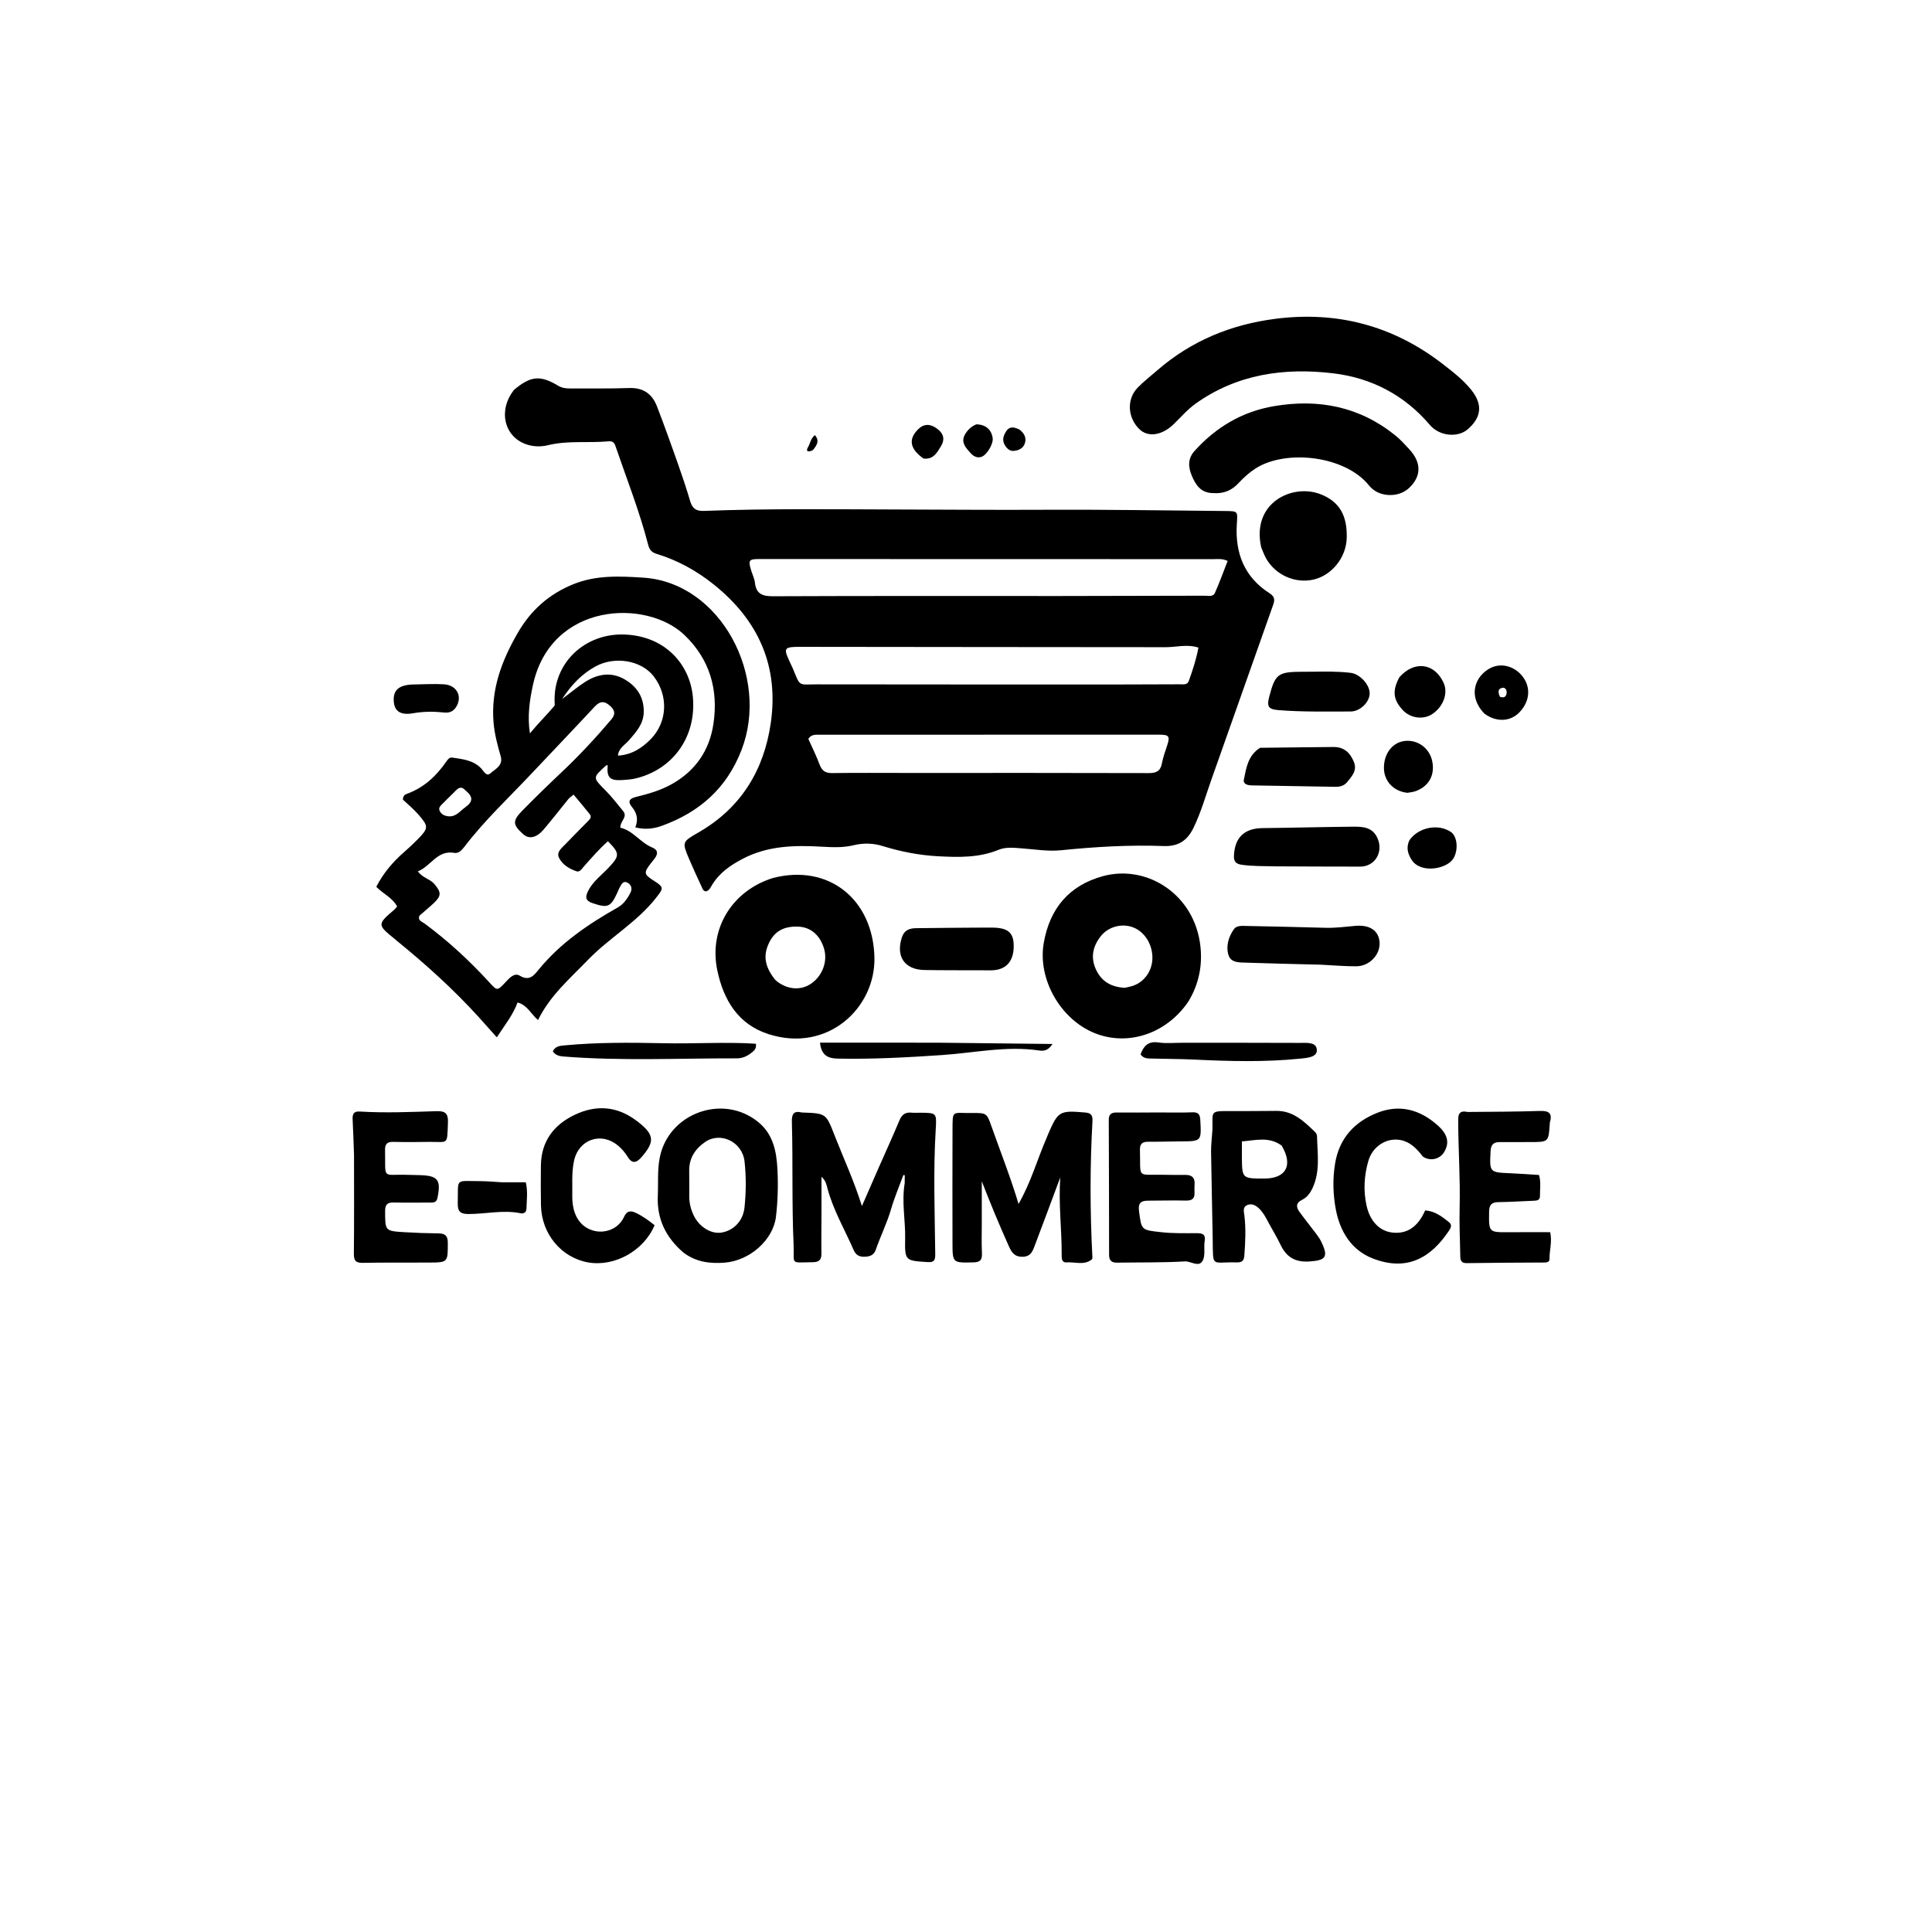 <svg version="1.1" id="Layer_1" xmlns="http://www.w3.org/2000/svg" xmlns:xlink="http://www.w3.org/1999/xlink" x="0px" y="0px"
	 width="100%" viewBox="0 0 1024 1024" enable-background="new 0 0 1024 1024" xml:space="preserve">
<path fill="#000000" opacity="1" stroke="none" 
	d="
M272.513,206.572 
	C281.242,199.227 286.342,198.739 295.82,204.438 
	C297.987,205.741 300.176,205.901 302.512,205.89 
	C312.844,205.841 323.183,206.028 333.503,205.664 
	C340.924,205.403 345.65,208.76 348.18,215.312 
	C352.016,225.247 355.607,235.28 359.153,245.323 
	C361.535,252.068 363.815,258.857 365.84,265.716 
	C366.971,269.547 369.001,270.948 373.045,270.793 
	C407.519,269.475 442.013,269.963 476.498,270.044 
	C501.966,270.104 527.43,270.324 552.901,270.185 
	C585.041,270.011 617.185,270.567 649.326,270.843 
	C656.302,270.903 655.987,270.952 655.545,277.854 
	C654.559,293.227 659.599,305.996 672.999,314.511 
	C675.944,316.382 675.596,318.332 674.713,320.829 
	C663.848,351.587 653.004,382.352 642.104,413.098 
	C639.048,421.719 636.585,430.549 632.55,438.825 
	C629.283,445.525 624.548,448.71 616.746,448.42 
	C598.592,447.745 580.484,448.811 562.386,450.65 
	C555.519,451.347 548.444,450.15 541.476,449.641 
	C537.306,449.336 533.157,448.811 529.146,450.453 
	C518.8,454.689 507.977,454.408 497.135,453.829 
	C487.115,453.293 477.36,451.387 467.758,448.405 
	C462.803,446.866 457.587,446.738 452.432,447.99 
	C446.859,449.344 441.249,449.094 435.552,448.763 
	C421.177,447.925 406.952,448.219 393.659,455.172 
	C387.011,458.649 381.14,462.73 377.254,469.301 
	C376.516,470.55 375.851,471.989 374.244,472.439 
	C372.739,472.363 372.391,471.113 371.925,470.102 
	C369.694,465.266 367.431,460.442 365.354,455.54 
	C361.391,446.186 361.483,446.239 370.413,441.086 
	C392.808,428.165 404.962,408.118 408.542,383.138 
	C412.847,353.092 402.047,328.807 378.343,309.823 
	C369.189,302.493 359.292,297.026 348.207,293.622 
	C345.446,292.774 344.267,291.563 343.533,288.719 
	C338.911,270.8 332.077,253.6 326.101,236.119 
	C325.402,234.073 324.136,233.761 322.273,233.93 
	C311.683,234.89 300.966,233.372 290.422,235.972 
	C286.627,236.907 282.455,236.796 278.575,235.371 
	C267.046,231.139 263.962,217.209 272.513,206.572 
M561.5,315.9 
	C587.146,315.854 612.791,315.821 638.436,315.739 
	C640.361,315.733 642.946,316.451 643.906,314.305 
	C646.376,308.782 648.419,303.069 650.68,297.311 
	C647.779,295.954 645.428,296.359 643.153,296.358 
	C586.196,296.332 529.239,296.33 472.282,296.318 
	C448.966,296.313 425.65,296.274 402.335,296.297 
	C396.935,296.302 396.514,296.958 398.083,302.166 
	C398.754,304.396 399.856,306.564 400.12,308.836 
	C400.804,314.729 404.021,316.05 409.619,316.026 
	C459.912,315.812 510.206,315.887 561.5,315.9 
M420.247,354.356 
	C424.295,364.293 423.094,362.712 432.817,362.726 
	C485.299,362.803 537.781,362.794 590.263,362.8 
	C601.926,362.801 613.589,362.755 625.252,362.693 
	C627.03,362.684 629.275,363.164 630.062,360.984 
	C632.128,355.259 634.058,349.473 635.19,343.234 
	C629.106,341.299 623.489,343.031 617.927,343.022 
	C554.282,342.916 490.636,342.982 426.99,342.841 
	C414.128,342.813 414.784,342.66 420.247,354.356 
M481.5,409.678 
	C523.955,409.675 566.411,409.623 608.865,409.753 
	C612.879,409.765 615.069,408.713 615.836,404.598 
	C616.442,401.349 617.623,398.2 618.646,395.039 
	C620.172,390.322 619.661,389.397 614.612,389.395 
	C554.509,389.366 494.406,389.386 434.303,389.418 
	C432.195,389.42 429.911,389.207 428.443,391.65 
	C430.436,396.122 432.675,400.572 434.4,405.213 
	C435.632,408.528 437.454,409.797 441.043,409.746 
	C454.193,409.559 467.347,409.675 481.5,409.678 
z"/>
<path fill="#000000" opacity="1" stroke="none" 
	d="
M253.337,538.643 
	C239.928,523.952 225.44,510.939 210.31,498.617 
	C209.923,498.302 209.556,497.961 209.167,497.647 
	C199.922,490.159 199.922,489.878 208.973,482.157 
	C209.466,481.736 209.842,481.178 210.474,480.451 
	C207.985,475.742 202.945,473.688 199.44,470.029 
	C203.157,462.799 208.153,456.9 214.083,451.72 
	C216.589,449.531 219.041,447.266 221.365,444.887 
	C227.175,438.942 227.271,438.051 221.721,431.678 
	C219.132,428.704 216.031,426.176 213.546,423.811 
	C213.63,421.561 214.726,421.097 215.83,420.691 
	C224.787,417.4 231.362,411.208 236.655,403.501 
	C237.473,402.309 238.274,401.307 239.805,401.543 
	C245.222,402.375 250.73,402.876 254.93,407.162 
	C256.29,408.55 257.77,411.856 259.913,409.89 
	C262.429,407.582 266.814,405.885 265.362,400.786 
	C263.725,395.036 262.156,389.277 261.618,383.242 
	C260.049,365.669 265.854,350.235 274.464,335.369 
	C281.429,323.341 291.069,314.809 303.958,309.608 
	C315.987,304.754 328.41,305.367 340.877,306.16 
	C382.012,308.776 408.05,358.589 393.033,397.462 
	C385.144,417.884 370.732,430.456 350.806,437.701 
	C346.381,439.31 341.796,439.798 336.726,438.539 
	C338.345,434.526 337.69,431.048 335.037,427.85 
	C332.658,424.984 333.306,423.313 337.122,422.383 
	C343.584,420.808 349.998,418.974 355.882,415.699 
	C368.542,408.652 376.034,397.831 378.133,383.661 
	C380.805,365.622 376.274,349.563 362.885,336.674 
	C342.703,317.245 292.068,319.101 282.472,363.042 
	C280.661,371.336 279.476,379.735 280.869,388.715 
	C284.99,383.634 289.652,379.124 293.815,374.15 
	C294.149,373.752 293.991,372.892 293.964,372.251 
	C293.088,351.203 310.22,335.358 331.381,336.321 
	C352.806,337.296 365.615,352.284 367.225,369.264 
	C369.213,390.218 357.036,407.508 337.33,412.487 
	C334.932,413.093 332.406,413.286 329.925,413.442 
	C323.172,413.866 321.496,412.128 322.095,405.559 
	C321.804,405.611 321.422,405.563 321.234,405.732 
	C314.015,412.233 314.132,412.122 320.852,418.864 
	C324.243,422.266 327.177,426.13 330.241,429.849 
	C332.906,433.084 328.575,435.205 328.809,438.699 
	C335.499,440.196 339.361,446.604 345.728,449.21 
	C348.666,450.413 348.843,452.37 347.166,454.758 
	C346.497,455.71 345.721,456.586 345.008,457.508 
	C341.045,462.628 341.197,463.426 346.801,466.968 
	C352.102,470.318 351.605,470.917 347.708,475.887 
	C337.483,488.929 322.911,497.069 311.624,508.763 
	C302.126,518.604 291.515,527.664 285.169,540.645 
	C281.491,537.607 279.642,532.803 274.326,531.315 
	C271.883,538.03 267.454,543.403 263.328,549.814 
	C259.879,545.963 256.722,542.439 253.337,538.643 
M222.349,485.296 
	C221.217,487.879 223.605,488.435 224.9,489.391 
	C237.403,498.616 248.764,509.096 259.239,520.543 
	C263.509,525.21 263.467,525.326 267.931,520.577 
	C270.048,518.326 272.609,515.399 275.5,517.138 
	C280.591,520.201 282.984,516.995 285.468,513.956 
	C297.027,499.813 311.769,489.822 327.473,480.952 
	C330.464,479.262 332.619,476.226 334.191,473.046 
	C335.233,470.938 334.598,468.958 332.631,467.869 
	C330.298,466.576 329.432,468.705 328.522,470.243 
	C327.933,471.24 327.558,472.363 327.066,473.42 
	C323.624,480.819 322.033,481.341 314.247,478.748 
	C310.609,477.537 309.94,475.87 311.58,472.489 
	C314.147,467.198 318.846,463.87 322.69,459.763 
	C328.512,453.543 328.544,452.279 322.213,445.874 
	C317.617,449.947 313.607,454.586 309.533,459.168 
	C308.459,460.376 307.326,462.4 305.604,461.816 
	C301.787,460.521 298.133,458.367 296.311,454.701 
	C294.786,451.63 297.688,449.517 299.591,447.517 
	C303.492,443.417 307.527,439.446 311.481,435.396 
	C312.521,434.33 313.851,433.148 312.58,431.54 
	C309.839,428.072 306.96,424.714 304.024,421.174 
	C302.85,422.135 301.966,422.648 301.36,423.389 
	C296.939,428.793 292.685,434.338 288.155,439.649 
	C284.382,444.074 280.417,444.879 277.445,442.257 
	C271.722,437.209 271.484,435.107 276.802,429.696 
	C283.565,422.814 290.468,416.062 297.495,409.449 
	C306.848,400.646 315.571,391.275 323.872,381.486 
	C326.125,378.829 326.214,376.755 323.504,374.257 
	C320.389,371.383 318.044,371.465 315.125,374.607 
	C304.034,386.545 292.744,398.297 281.577,410.164 
	C269.606,422.886 256.794,434.837 246.157,448.781 
	C244.798,450.562 243.067,452.452 240.852,452.053 
	C231.7,450.408 228.442,459.107 221.476,461.838 
	C224.057,465.395 227.941,465.844 230.237,468.556 
	C233.89,472.869 234.035,474.751 229.949,478.638 
	C227.662,480.812 225.167,482.768 222.349,485.296 
M327.522,400.484 
	C334.601,400.127 340.165,396.614 344.915,391.748 
	C353.789,382.659 354.359,368.707 346.464,358.461 
	C339.953,350.011 325.894,347.558 315.555,353.261 
	C308.359,357.231 302.818,362.986 297.939,370.501 
	C302.309,367.215 305.887,364.226 309.757,361.681 
	C316.45,357.279 323.735,355.88 330.96,360.01 
	C337.56,363.783 341.421,369.584 341.193,377.602 
	C341.017,383.792 337.176,387.94 333.478,392.256 
	C331.274,394.827 327.902,396.462 327.522,400.484 
M246.632,418.88 
	C244.941,416.923 243.359,417.154 241.646,418.951 
	C239.482,421.222 237.131,423.314 234.972,425.59 
	C233.887,426.733 232.157,427.888 233.014,429.761 
	C233.894,431.683 235.757,432.516 237.873,432.661 
	C241.866,432.936 243.912,429.75 246.688,427.798 
	C250.561,425.075 251.066,422.376 246.632,418.88 
z"/>
<path fill="#000000" opacity="1" stroke="none" 
	d="
M613.333,196.318 
	C631.519,180.533 652.578,172.006 675.857,168.993 
	C708.597,164.755 738.272,172.553 764.518,192.808 
	C769.927,196.982 775.345,201.155 779.682,206.503 
	C785.928,214.204 785.341,221.105 777.979,227.498 
	C772.695,232.086 762.997,231.274 757.836,225.21 
	C744.314,209.324 726.87,200.282 706.623,197.866 
	C680.725,194.775 655.748,198.236 633.727,213.919 
	C629.35,217.036 625.894,221.127 622.07,224.828 
	C615.858,230.841 608.474,231.926 603.877,227.451 
	C597.611,221.351 597.075,211.581 602.968,205.48 
	C606.079,202.26 609.681,199.514 613.333,196.318 
z"/>
<path fill="#000000" opacity="1" stroke="none" 
	d="
M409.639,465.365 
	C439.282,457.678 462.805,476.726 463.466,507.525 
	C464.038,534.138 438.76,558.198 407.294,548.098 
	C391.166,542.92 383.488,529.988 380.187,514.323 
	C375.579,492.459 387.877,472.184 409.639,465.365 
M410.546,518.945 
	C411.029,519.402 411.474,519.911 412.003,520.306 
	C417.849,524.671 424.722,525.01 430.096,521.217 
	C435.997,517.054 438.742,509.471 436.762,502.803 
	C434.618,495.583 429.602,491.34 422.962,491.13 
	C414.605,490.866 409.599,494.169 406.783,501.674 
	C404.427,507.954 406.269,513.37 410.546,518.945 
z"/>
<path fill="#000000" opacity="1" stroke="none" 
	d="
M629.913,530.758 
	C618.347,547.865 597.935,554.685 580.258,547.6 
	C562.141,540.338 549.908,519.069 553.195,499.889 
	C556.319,481.657 566.552,469.258 584.662,464.353 
	C608.007,458.03 633.298,474.133 636.254,501.641 
	C637.353,511.865 635.44,521.545 629.913,530.758 
M596.16,523.558 
	C597.616,523.206 599.109,522.965 600.52,522.485 
	C606.56,520.431 610.683,514.556 610.801,507.957 
	C610.931,500.659 606.782,493.951 600.654,491.552 
	C594.784,489.254 587.542,491.047 583.484,496.142 
	C579.234,501.477 577.893,507.427 580.892,513.877 
	C583.746,520.014 588.675,523.149 596.16,523.558 
z"/>
<path fill="#000000" opacity="1" stroke="none" 
	d="
M514.94,589.904 
	C523.059,589.867 522.993,589.891 525.611,597.288 
	C530.364,610.715 535.609,623.965 539.849,638.102 
	C546.424,626.691 549.724,614.616 554.664,603.238 
	C554.93,602.628 555.151,601.998 555.415,601.387 
	C560.822,588.833 561.534,588.48 575.336,589.665 
	C578.484,589.936 579.192,591.448 579.033,594.248 
	C577.696,617.87 577.719,641.496 578.938,665.124 
	C578.98,665.935 579.144,667.157 578.705,667.511 
	C574.651,670.784 569.847,668.786 565.381,669.087 
	C562.508,669.281 562.7,666.635 562.709,664.673 
	C562.77,651.518 561.004,638.412 561.951,624.094 
	C557.204,636.806 552.906,648.434 548.504,660.023 
	C547.341,663.086 546.402,666.126 541.818,666.116 
	C537.463,666.107 536.053,663.498 534.66,660.402 
	C529.607,649.174 524.917,637.798 520.367,626.103 
	C520.367,633.58 520.365,641.057 520.367,648.534 
	C520.369,653.698 520.19,658.871 520.444,664.022 
	C520.618,667.541 519.788,669.022 515.846,669.098 
	C504.881,669.308 504.857,669.505 504.843,658.509 
	C504.819,638.854 504.767,619.198 504.855,599.543 
	C504.908,587.835 504.381,590.11 514.94,589.904 
z"/>
<path fill="#000000" opacity="1" stroke="none" 
	d="
M479.51,627.094 
	C479.547,625.446 479.547,624.188 479.547,622.931 
	C479.303,622.876 479.06,622.822 478.816,622.767 
	C476.61,628.796 474.07,634.727 472.283,640.878 
	C470.135,648.268 466.692,655.123 464.197,662.352 
	C463.215,665.197 461.203,665.97 458.436,666.096 
	C455.585,666.225 453.658,665.296 452.495,662.625 
	C447.717,651.658 441.555,641.283 438.49,629.58 
	C438.01,627.747 437.671,625.735 435.402,623.756 
	C435.402,630.969 435.41,637.525 435.399,644.08 
	C435.388,650.74 435.252,657.403 435.379,664.06 
	C435.441,667.298 434.577,668.952 430.944,668.994 
	C418.206,669.142 421.119,670.539 420.621,659.545 
	C419.64,637.916 420.324,616.27 419.707,594.643 
	C419.589,590.522 420.62,588.575 424.982,589.643 
	C425.14,589.682 425.314,589.657 425.48,589.663 
	C437.932,590.118 437.82,590.162 442.458,602.062 
	C447.091,613.954 452.524,625.523 456.832,639.247 
	C460.158,631.627 462.824,625.482 465.521,619.352 
	C469.272,610.822 473.153,602.347 476.755,593.755 
	C478.06,590.643 480,589.38 483.268,589.734 
	C484.749,589.894 486.262,589.757 487.761,589.769 
	C496.479,589.834 496.487,589.836 495.944,598.792 
	C494.614,620.752 495.453,642.725 495.696,664.69 
	C495.733,668.048 495.068,669.15 491.635,668.93 
	C479.785,668.172 479.528,668.257 479.748,656.388 
	C479.927,646.743 477.829,637.13 479.51,627.094 
z"/>
<path fill="#000000" opacity="1" stroke="none" 
	d="
M643.153,261.363 
	C636.419,261.376 633.704,256.967 631.656,252.073 
	C629.772,247.571 629.462,243.081 633.118,239.024 
	C644.524,226.368 658.431,218.126 675.295,215.262 
	C698.922,211.248 720.641,215.499 739.593,230.822 
	C742.294,233.005 744.666,235.625 747.026,238.194 
	C753.534,245.277 753.375,252.618 746.693,258.774 
	C741.101,263.925 730.678,263.664 725.681,257.395 
	C712.899,241.355 681.416,238.081 665.515,248.269 
	C662.107,250.453 659.162,253.159 656.456,256.054 
	C652.892,259.869 648.761,261.724 643.153,261.363 
z"/>
<path fill="#000000" opacity="1" stroke="none" 
	d="
M642.622,598.693 
	C642.867,588.961 640.895,588.83 652.178,588.901 
	C660.332,588.952 668.486,588.827 676.64,588.795 
	C685.493,588.761 691.235,594.442 697.02,599.989 
	C697.578,600.523 698.033,601.459 698.049,602.219 
	C698.251,611.31 699.78,620.513 695.865,629.281 
	C694.607,632.1 692.912,634.581 690.109,635.941 
	C686.697,637.596 686.974,639.889 688.787,642.378 
	C691.626,646.275 694.664,650.026 697.561,653.882 
	C698.556,655.205 699.541,656.578 700.26,658.059 
	C704.242,666.26 702.72,668.016 694.017,668.601 
	C686.384,669.113 681.805,666.266 678.691,659.716 
	C676.909,655.97 674.727,652.414 672.746,648.761 
	C671.161,645.838 669.726,642.818 667.274,640.469 
	C665.47,638.74 663.314,637.696 660.931,638.763 
	C658.564,639.823 659.303,642.242 659.532,644.103 
	C660.41,651.254 660.058,658.376 659.52,665.521 
	C659.314,668.252 658.242,669.18 655.449,669.098 
	C641.917,668.703 642.987,672.371 642.761,656.982 
	C642.534,641.518 642.094,626.056 641.891,610.592 
	C641.842,606.784 642.354,602.969 642.622,598.693 
M679.301,607.195 
	C672.541,602.196 665.247,604.461 658.226,604.974 
	C658.226,608.114 658.211,610.594 658.229,613.074 
	C658.313,624.656 658.316,624.656 670.101,624.657 
	C681.543,624.659 685.554,617.686 679.301,607.195 
z"/>
<path fill="#000000" opacity="1" stroke="none" 
	d="
M362.231,663.89 
	C352.817,655.788 348.095,645.982 348.652,633.763 
	C348.954,627.125 348.375,620.482 349.622,613.846 
	C354.059,590.228 382.774,579.497 401.587,594.47 
	C409.851,601.047 411.577,610.275 412.064,619.915 
	C412.484,628.233 412.258,636.568 411.281,644.867 
	C409.834,657.16 397.396,668.273 383.887,669.252 
	C376.222,669.807 368.896,668.925 362.231,663.89 
M365.318,634.142 
	C365.32,637.694 366.164,641.061 367.694,644.239 
	C370.626,650.327 376.94,654.181 382.389,653.292 
	C388.875,652.234 393.859,647.103 394.604,639.962 
	C395.449,631.857 395.52,623.657 394.621,615.576 
	C393.466,605.195 381.862,599.656 373.724,605.284 
	C368.355,608.997 365.149,613.96 365.294,620.756 
	C365.383,624.907 365.302,629.062 365.318,634.142 
z"/>
<path fill="#000000" opacity="1" stroke="none" 
	d="
M187.639,612.034 
	C187.396,605.388 187.194,599.235 186.894,593.086 
	C186.764,590.422 187.635,588.947 190.557,589.128 
	C204.175,589.97 217.798,589.378 231.406,588.943 
	C236.34,588.785 237.626,590.443 237.421,595.214 
	C236.9,607.377 237.818,605.053 227.002,605.231 
	C220.842,605.332 214.676,605.376 208.519,605.214 
	C205.311,605.13 204.006,606.272 204.081,609.539 
	C204.45,625.608 202.087,622.224 216.229,622.693 
	C218.393,622.765 220.558,622.787 222.722,622.855 
	C232.166,623.152 233.804,625.423 231.872,634.875 
	C231.339,637.478 229.779,637.4 227.868,637.392 
	C221.54,637.363 215.209,637.511 208.885,637.352 
	C205.592,637.27 204.112,638.125 204.12,641.817 
	C204.145,652.384 203.986,652.454 214.419,653.089 
	C220.395,653.453 226.387,653.668 232.373,653.719 
	C235.895,653.75 237.353,654.948 237.349,658.718 
	C237.337,669.08 237.492,669.124 227.328,669.186 
	C215.672,669.256 204.012,669.113 192.359,669.335 
	C188.619,669.406 187.516,668.234 187.556,664.485 
	C187.744,647.168 187.64,629.848 187.639,612.034 
z"/>
<path fill="#000000" opacity="1" stroke="none" 
	d="
M777.791,589.365 
	C790.87,589.271 803.525,589.232 816.168,588.828 
	C820.808,588.68 822.92,589.921 821.49,594.787 
	C821.398,595.099 821.426,595.448 821.404,595.78 
	C820.762,605.321 820.762,605.316 810.952,605.313 
	C805.62,605.311 800.288,605.374 794.957,605.327 
	C791.692,605.298 790.219,606.626 790.044,610.069 
	C789.467,621.421 789.366,621.38 800.728,621.856 
	C805.699,622.064 810.662,622.455 815.705,622.767 
	C816.863,626.649 816.148,630.305 816.209,633.909 
	C816.248,636.256 814.533,636.362 812.744,636.426 
	C806.589,636.648 800.437,637.086 794.281,637.151 
	C790.712,637.189 789.314,638.449 789.26,642.162 
	C789.098,653.224 788.963,653.19 800.125,653.095 
	C807.254,653.035 814.384,653.084 821.649,653.084 
	C822.758,658.375 821.176,662.754 821.283,667.165 
	C821.333,669.246 819.449,669.152 817.929,669.162 
	C804.434,669.253 790.938,669.266 777.445,669.481 
	C773.707,669.54 774.013,667.032 773.962,664.779 
	C773.772,656.464 773.434,648.139 773.641,639.83 
	C774.021,624.659 772.924,609.526 772.88,594.371 
	C772.871,591.483 772.794,588.263 777.791,589.365 
z"/>
<path fill="#000000" opacity="1" stroke="none" 
	d="
M613.999,589.627 
	C620.331,589.621 626.169,589.78 631.992,589.551 
	C635.113,589.428 636.022,590.647 636.181,593.568 
	C636.798,604.937 636.87,604.908 625.676,604.952 
	C620.011,604.974 614.346,605.202 608.683,605.151 
	C605.606,605.124 604.098,606.073 604.194,609.452 
	C604.641,625.164 602.16,622.299 616.945,622.663 
	C620.775,622.757 624.609,622.742 628.442,622.734 
	C631.756,622.726 633.381,624.244 633.156,627.644 
	C633.057,629.138 633.062,630.645 633.123,632.141 
	C633.257,635.415 631.68,636.409 628.516,636.333 
	C621.856,636.172 615.188,636.37 608.523,636.381 
	C604.857,636.387 603.138,637.51 603.691,641.791 
	C605.016,652.051 604.823,651.902 615.36,653.074 
	C621.689,653.777 628.002,653.614 634.323,653.614 
	C637.362,653.614 639.085,654.16 638.499,657.822 
	C637.95,661.253 638.979,665.318 637.479,668.122 
	C635.414,671.98 631.26,668.384 628.03,668.573 
	C616.068,669.271 604.053,669.038 592.06,669.233 
	C589.091,669.282 587.842,668.012 587.84,665.069 
	C587.822,641.24 587.778,617.412 587.671,593.583 
	C587.657,590.449 589.17,589.613 592.003,589.646 
	C599.168,589.731 606.334,589.646 613.999,589.627 
z"/>
<path fill="#000000" opacity="1" stroke="none" 
	d="
M303.326,634.766 
	C303.479,643.888 307.308,649.967 313.951,652.094 
	C320.527,654.199 327.859,651.332 330.725,645.03 
	C332.276,641.621 334.275,641.555 337.065,642.871 
	C340.693,644.584 343.888,646.932 346.942,649.379 
	C341.296,662.951 325.61,671.614 311.608,669.085 
	C297.452,666.528 287.026,653.941 286.724,638.868 
	C286.584,631.881 286.628,624.889 286.684,617.9 
	C286.787,604.986 293.465,596.177 304.673,590.842 
	C315.694,585.595 326.589,586.18 336.726,593.552 
	C337.264,593.943 337.806,594.33 338.329,594.742 
	C346.906,601.504 347.173,605.214 339.801,613.544 
	C337.224,616.457 334.934,616.825 332.714,613.203 
	C331.315,610.923 329.61,608.903 327.535,607.173 
	C318.57,599.701 306.618,603.928 304.214,615.395 
	C302.9,621.662 303.438,627.991 303.326,634.766 
z"/>
<path fill="#000000" opacity="1" stroke="none" 
	d="
M754.156,613.005 
	C750.918,608.836 747.552,605.327 742.529,604.289 
	C735.086,602.752 727.524,607.482 725.268,615.276 
	C723.019,623.05 722.534,630.987 724.298,638.98 
	C726.142,647.337 731.277,652.641 738.254,653.316 
	C745.857,654.052 751.543,650.251 755.355,641.549 
	C760.477,641.871 764.418,644.846 768.214,647.991 
	C769.638,649.172 769.013,650.757 768.14,652.075 
	C758.321,666.894 745.588,673.981 727.621,667.024 
	C716.224,662.611 710.208,652.658 708.007,641.01 
	C706.502,633.049 706.282,624.816 707.633,616.649 
	C709.832,603.365 717.801,594.706 729.812,589.882 
	C741.824,585.057 752.739,588.116 762.173,596.621 
	C767.465,601.393 768.332,605.861 765.365,610.721 
	C763.096,614.438 757.957,615.643 754.156,613.005 
z"/>
<path fill="#000000" opacity="1" stroke="none" 
	d="
M668.44,290.014 
	C663.265,266.381 684.931,256.326 699.598,261.828 
	C710.604,265.956 714.073,274.092 713.796,285.057 
	C713.524,295.833 705.536,305.137 696.046,307.222 
	C686.3,309.363 675.959,304.714 670.997,295.868 
	C670.028,294.141 669.369,292.239 668.44,290.014 
z"/>
<path fill="#000000" opacity="1" stroke="none" 
	d="
M699.951,511.301 
	C686.488,510.958 673.515,510.694 660.548,510.232 
	C656.969,510.105 652.42,510.372 651.132,506.226 
	C649.661,501.495 651.143,496.586 653.978,492.511 
	C655.395,490.474 658.155,490.723 660.492,490.772 
	C674.464,491.07 688.437,491.339 702.406,491.746 
	C707.758,491.901 713.02,491.22 718.319,490.733 
	C726.187,490.011 730.919,493.416 731.213,499.701 
	C731.512,506.079 725.787,512.125 718.867,512.157 
	C712.727,512.186 706.585,511.612 699.951,511.301 
z"/>
<path fill="#000000" opacity="1" stroke="none" 
	d="
M676.003,459.177 
	C669.693,459.005 663.871,459.2 658.082,458.338 
	C655.331,457.928 653.924,456.809 654.013,453.833 
	C654.307,443.996 659.472,439.005 669.167,438.91 
	C685.118,438.754 701.067,438.302 717.019,438.159 
	C722.372,438.111 727.71,438.331 730.264,444.645 
	C733.187,451.871 728.664,459.314 720.895,459.325 
	C706.097,459.345 691.3,459.235 676.003,459.177 
z"/>
<path fill="#000000" opacity="1" stroke="none" 
	d="
M521.92,514.281 
	C510.966,514.239 500.498,514.294 490.034,514.131 
	C479.394,513.966 474.658,506.883 478.066,496.668 
	C479.29,492.999 482.107,492 485.438,491.954 
	C497.231,491.791 509.026,491.738 520.82,491.649 
	C522.482,491.636 524.143,491.654 525.805,491.659 
	C534.138,491.686 537.2,494.214 537.287,501.138 
	C537.394,509.563 533.195,514.208 525.398,514.284 
	C524.401,514.294 523.404,514.283 521.92,514.281 
z"/>
<path fill="#000000" opacity="1" stroke="none" 
	d="
M667.893,396.346 
	C681.104,396.149 693.899,396.09 706.693,395.924 
	C712.353,395.85 715.574,398.938 717.575,403.803 
	C719.448,408.357 716.575,411.377 714.062,414.483 
	C712.466,416.456 710.215,417.064 707.815,417.028 
	C693.026,416.803 678.237,416.53 663.448,416.274 
	C661.287,416.237 658.77,415.619 659.275,413.184 
	C660.56,406.983 661.43,400.383 667.893,396.346 
z"/>
<path fill="#000000" opacity="1" stroke="none" 
	d="
M695.006,356.03 
	C702.327,355.918 709.142,355.806 715.947,356.627 
	C720.622,357.19 725.921,362.729 725.956,367.428 
	C725.991,372.05 720.94,377.12 715.815,377.111 
	C702.998,377.088 690.169,377.421 677.371,376.352 
	C672.355,375.933 671.374,374.476 672.662,369.498 
	C675.835,357.237 677.292,356.107 690.011,356.046 
	C691.51,356.038 693.009,356.039 695.006,356.03 
z"/>
<path fill="#000000" opacity="1" stroke="none" 
	d="
M351.001,552.917 
	C367.887,553.333 384.302,552.144 400.644,553.202 
	C401.096,556.039 399.434,557.078 398.051,558.173 
	C395.91,559.869 393.37,560.951 390.679,560.943 
	C359.902,560.864 329.106,562.427 298.358,559.944 
	C296.375,559.784 294.412,559.265 293.004,557.244 
	C294.313,554.35 297.013,554.278 299.625,554.036 
	C316.557,552.463 333.526,552.556 351.001,552.917 
z"/>
<path fill="#000000" opacity="1" stroke="none" 
	d="
M627.005,552.687 
	C647.983,552.699 668.463,552.672 688.943,552.761 
	C692.498,552.776 697.866,552.121 697.96,556.587 
	C698.041,560.441 692.626,560.741 689.144,561.096 
	C670.386,563.009 651.594,562.503 632.798,561.59 
	C625.485,561.235 618.154,561.285 610.834,561.064 
	C608.574,560.996 606.105,561.244 604.531,558.823 
	C606.158,554.341 608.608,551.704 614.037,552.53 
	C618.107,553.15 622.344,552.674 627.005,552.687 
z"/>
<path fill="#000000" opacity="1" stroke="none" 
	d="
M497.002,552.648 
	C517.279,552.88 537.056,553.1 557.86,553.331 
	C555.47,557.004 553.039,557.119 550.825,556.789 
	C533.428,554.193 516.371,558.061 499.163,559.212 
	C480.753,560.444 462.311,561.481 443.841,561.077 
	C439.308,560.978 435.279,559.669 434.629,552.637 
	C455.471,552.637 475.986,552.637 497.002,552.648 
z"/>
<path fill="#000000" opacity="1" stroke="none" 
	d="
M786.855,378.297 
	C777.694,369.015 781.783,358.36 789.794,354.155 
	C795.83,350.987 803.219,353.199 807.41,359.091 
	C811.502,364.845 810.645,372.118 805.222,377.65 
	C800.456,382.512 793.133,382.883 786.855,378.297 
M794.997,369.302 
	C797.251,370.132 798.496,369.244 798.554,366.949 
	C798.591,365.519 797.694,364.225 796.174,364.564 
	C793.86,365.079 793.898,366.918 794.997,369.302 
z"/>
<path fill="#000000" opacity="1" stroke="none" 
	d="
M266.074,626.638 
	C270.508,626.644 274.465,626.644 278.672,626.644 
	C279.838,631.488 279.149,636.09 279.035,640.651 
	C278.991,642.431 277.733,643.427 275.981,643.062 
	C266.691,641.128 257.462,643.489 248.197,643.454 
	C243.662,643.438 242.523,641.843 242.627,637.648 
	C242.963,624.121 240.818,626.027 254.674,626.034 
	C258.315,626.035 261.957,626.423 266.074,626.638 
z"/>
<path fill="#000000" opacity="1" stroke="none" 
	d="
M741.729,358.9 
	C749.724,349.955 760.33,351.455 765.126,361.868 
	C767.601,367.24 765.135,374.299 759.387,378.3 
	C754.589,381.639 747.616,380.795 743.516,376.38 
	C738.383,370.854 737.833,366.142 741.729,358.9 
z"/>
<path fill="#000000" opacity="1" stroke="none" 
	d="
M745.952,420.21 
	C738.447,419.386 733.473,413.88 733.507,406.909 
	C733.544,399.232 738.143,393.398 744.7,392.712 
	C751.409,392.01 757.525,396.458 759.045,403.145 
	C760.743,410.609 757.398,416.819 750.24,419.349 
	C749.005,419.786 747.663,419.923 745.952,420.21 
z"/>
<path fill="#000000" opacity="1" stroke="none" 
	d="
M218.248,362.809 
	C224.206,362.738 229.719,362.372 235.193,362.681 
	C241.722,363.051 244.951,368.476 242.246,373.85 
	C240.827,376.67 238.736,378.008 235.4,377.649 
	C229.933,377.06 224.481,377.064 218.986,378.033 
	C212.359,379.2 209.114,377.022 208.717,371.866 
	C208.268,366.038 211.077,363.234 218.248,362.809 
z"/>
<path fill="#000000" opacity="1" stroke="none" 
	d="
M747.009,445.35 
	C751.855,438.36 762.542,436.428 769.086,441.029 
	C772.527,443.448 773.015,450.781 770.235,455.149 
	C766.745,460.633 752.788,463.266 748.078,455.558 
	C746.148,452.398 745.211,449.246 747.009,445.35 
z"/>
<path fill="#000000" opacity="1" stroke="none" 
	d="
M489.458,243.017 
	C482.222,237.901 481.381,232.852 486.512,227.638 
	C489.631,224.468 492.998,224.583 496.397,227.005 
	C500.3,229.787 500.994,232.954 498.532,236.844 
	C496.499,240.059 494.644,243.682 489.458,243.017 
z"/>
<path fill="#000000" opacity="1" stroke="none" 
	d="
M517.466,224.899 
	C522.493,225.02 525.481,227.69 526.136,232.202 
	C526.589,235.319 522.883,241.477 519.965,242.21 
	C516.596,243.056 514.795,240.587 512.977,238.485 
	C510.944,236.132 509.585,233.514 511.4,230.358 
	C512.754,228.005 514.587,226.15 517.466,224.899 
z"/>
<path fill="#000000" opacity="1" stroke="none" 
	d="
M540.317,227.679 
	C543.169,229.813 544.204,232.409 543.05,235.359 
	C542.137,237.694 539.838,238.737 537.43,238.979 
	C535.195,239.204 533.702,237.75 532.606,235.977 
	C530.964,233.319 531.854,230.779 533.361,228.481 
	C535.117,225.802 537.566,226.345 540.317,227.679 
z"/>
<path fill="#000000" opacity="1" stroke="none" 
	d="
M430.861,238.558 
	C428.544,239.82 426.824,239.372 428.264,237.006 
	C429.435,235.084 429.553,232.578 431.907,230.612 
	C434.563,233.702 432.899,236.025 430.861,238.558 
z"/>
</svg>